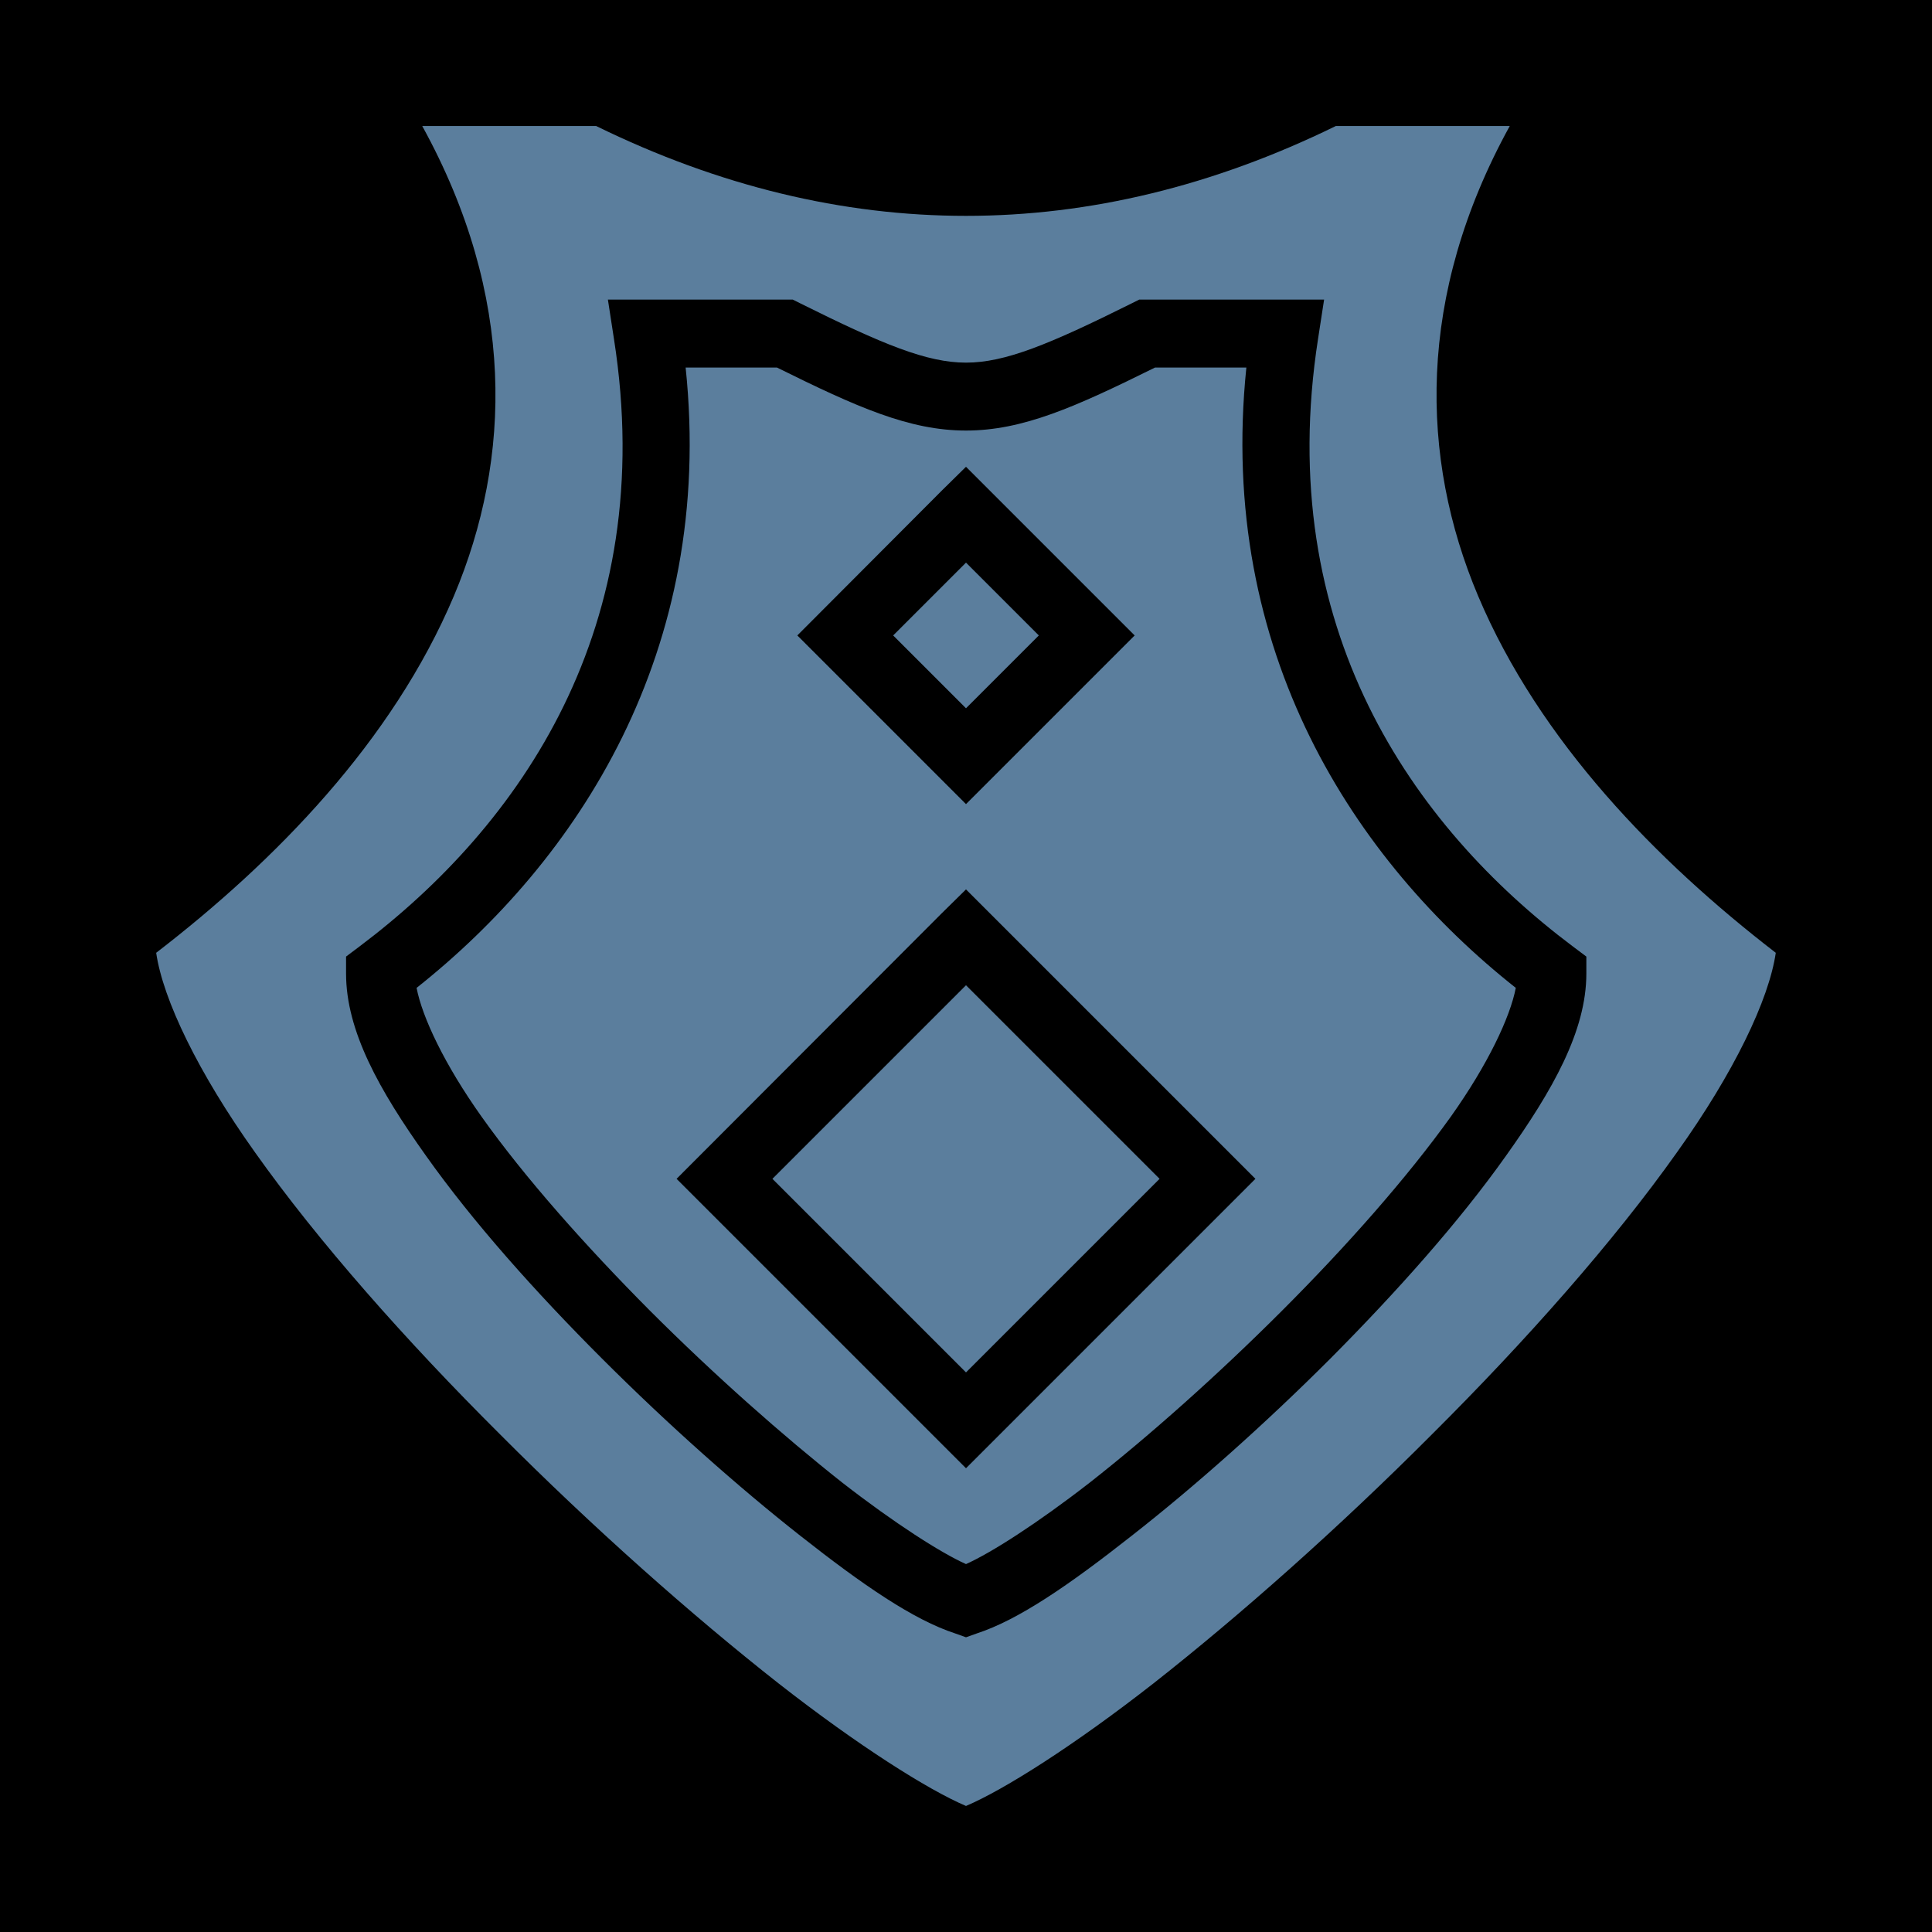 <svg style="height: 512px; width: 512px;" xmlns="http://www.w3.org/2000/svg" viewBox="0 0 512 512"><path d="M0 0h512v512H0z" fill="#000" fill-opacity="1"></path><g class="" style="" transform="translate(0,0)"><path d="M111.9 33.4c24.8 45.04 23.8 88 8.4 124.5-16.3 38.6-47.47 70.4-78.91 94.6 1.8 12.4 11.15 31.8 26.2 52.9 16.81 23.7 40.01 49.9 64.81 74.6 24.7 24.8 51 48.1 73.9 66.1 21.1 16.5 39.6 28.2 49.7 32.5 10.1-4.3 28.6-16 49.7-32.5 22.9-18 49.2-41.3 73.9-66.1 24.8-24.7 48-50.9 64.8-74.6 15.1-21.1 24.4-40.5 26.2-52.9-31.4-24.2-62.6-56-78.9-94.6-15.4-36.5-16.4-79.46 8.4-124.5H354c-64.8 31.74-131.2 31.74-196 0zm49.2 46h49l1.9.95c22.1 11.01 33.7 15.75 44 15.75 10.3 0 21.9-4.74 44-15.75l1.9-.95h49l-1.6 10.38c-11.9 76.52 25 129.12 67.5 161.02l3.6 2.7v4.5c0 15.2-8.9 30.9-21.3 48.3-12.4 17.5-29 36.1-46.5 53.7-17.6 17.6-36.2 34.1-52.7 47-16.5 13-30 22.3-41.1 25.9l-2.8 1-2.8-1c-11.1-3.6-24.6-12.9-41.1-25.9-16.4-12.9-35-29.4-52.6-47s-34.2-36.2-46.6-53.7c-12.4-17.4-21.19-33.1-21.19-48.3v-4.5l3.59-2.7c42.4-31.9 79.4-84.5 67.4-161.01zm20.6 18c7.9 75.5-28.9 130.8-71.3 164.4 1.5 7.8 7.4 20.3 17.2 34.1 11.5 16.2 27.6 34.3 44.6 51.4 17.1 17.1 35.3 33.2 51 45.6 13.9 10.8 26.1 18.6 32.8 21.6 6.7-3 18.9-10.8 32.8-21.6 15.8-12.4 33.9-28.5 51-45.6s33.1-35.2 44.7-51.4c9.8-13.8 15.7-26.3 17.2-34.1-42.5-33.6-79.2-88.9-71.4-164.4h-24.2c-21.2 10.5-35.1 16.7-50.1 16.7s-28.9-6.2-50.1-16.7zm74.3 26.3l44.7 44.7-44.7 44.7-44.7-44.7 38.3-38.4zm0 25.4l-19.3 19.3 19.3 19.3 19.3-19.3zm0 86.6l76.7 76.7-76.7 76.7-76.7-76.7 70.3-70.4zm0 25.4l-51.3 51.3 51.3 51.3 51.3-51.3z" fill="#5b7e9d" fill-opacity="1"></path></g></svg>